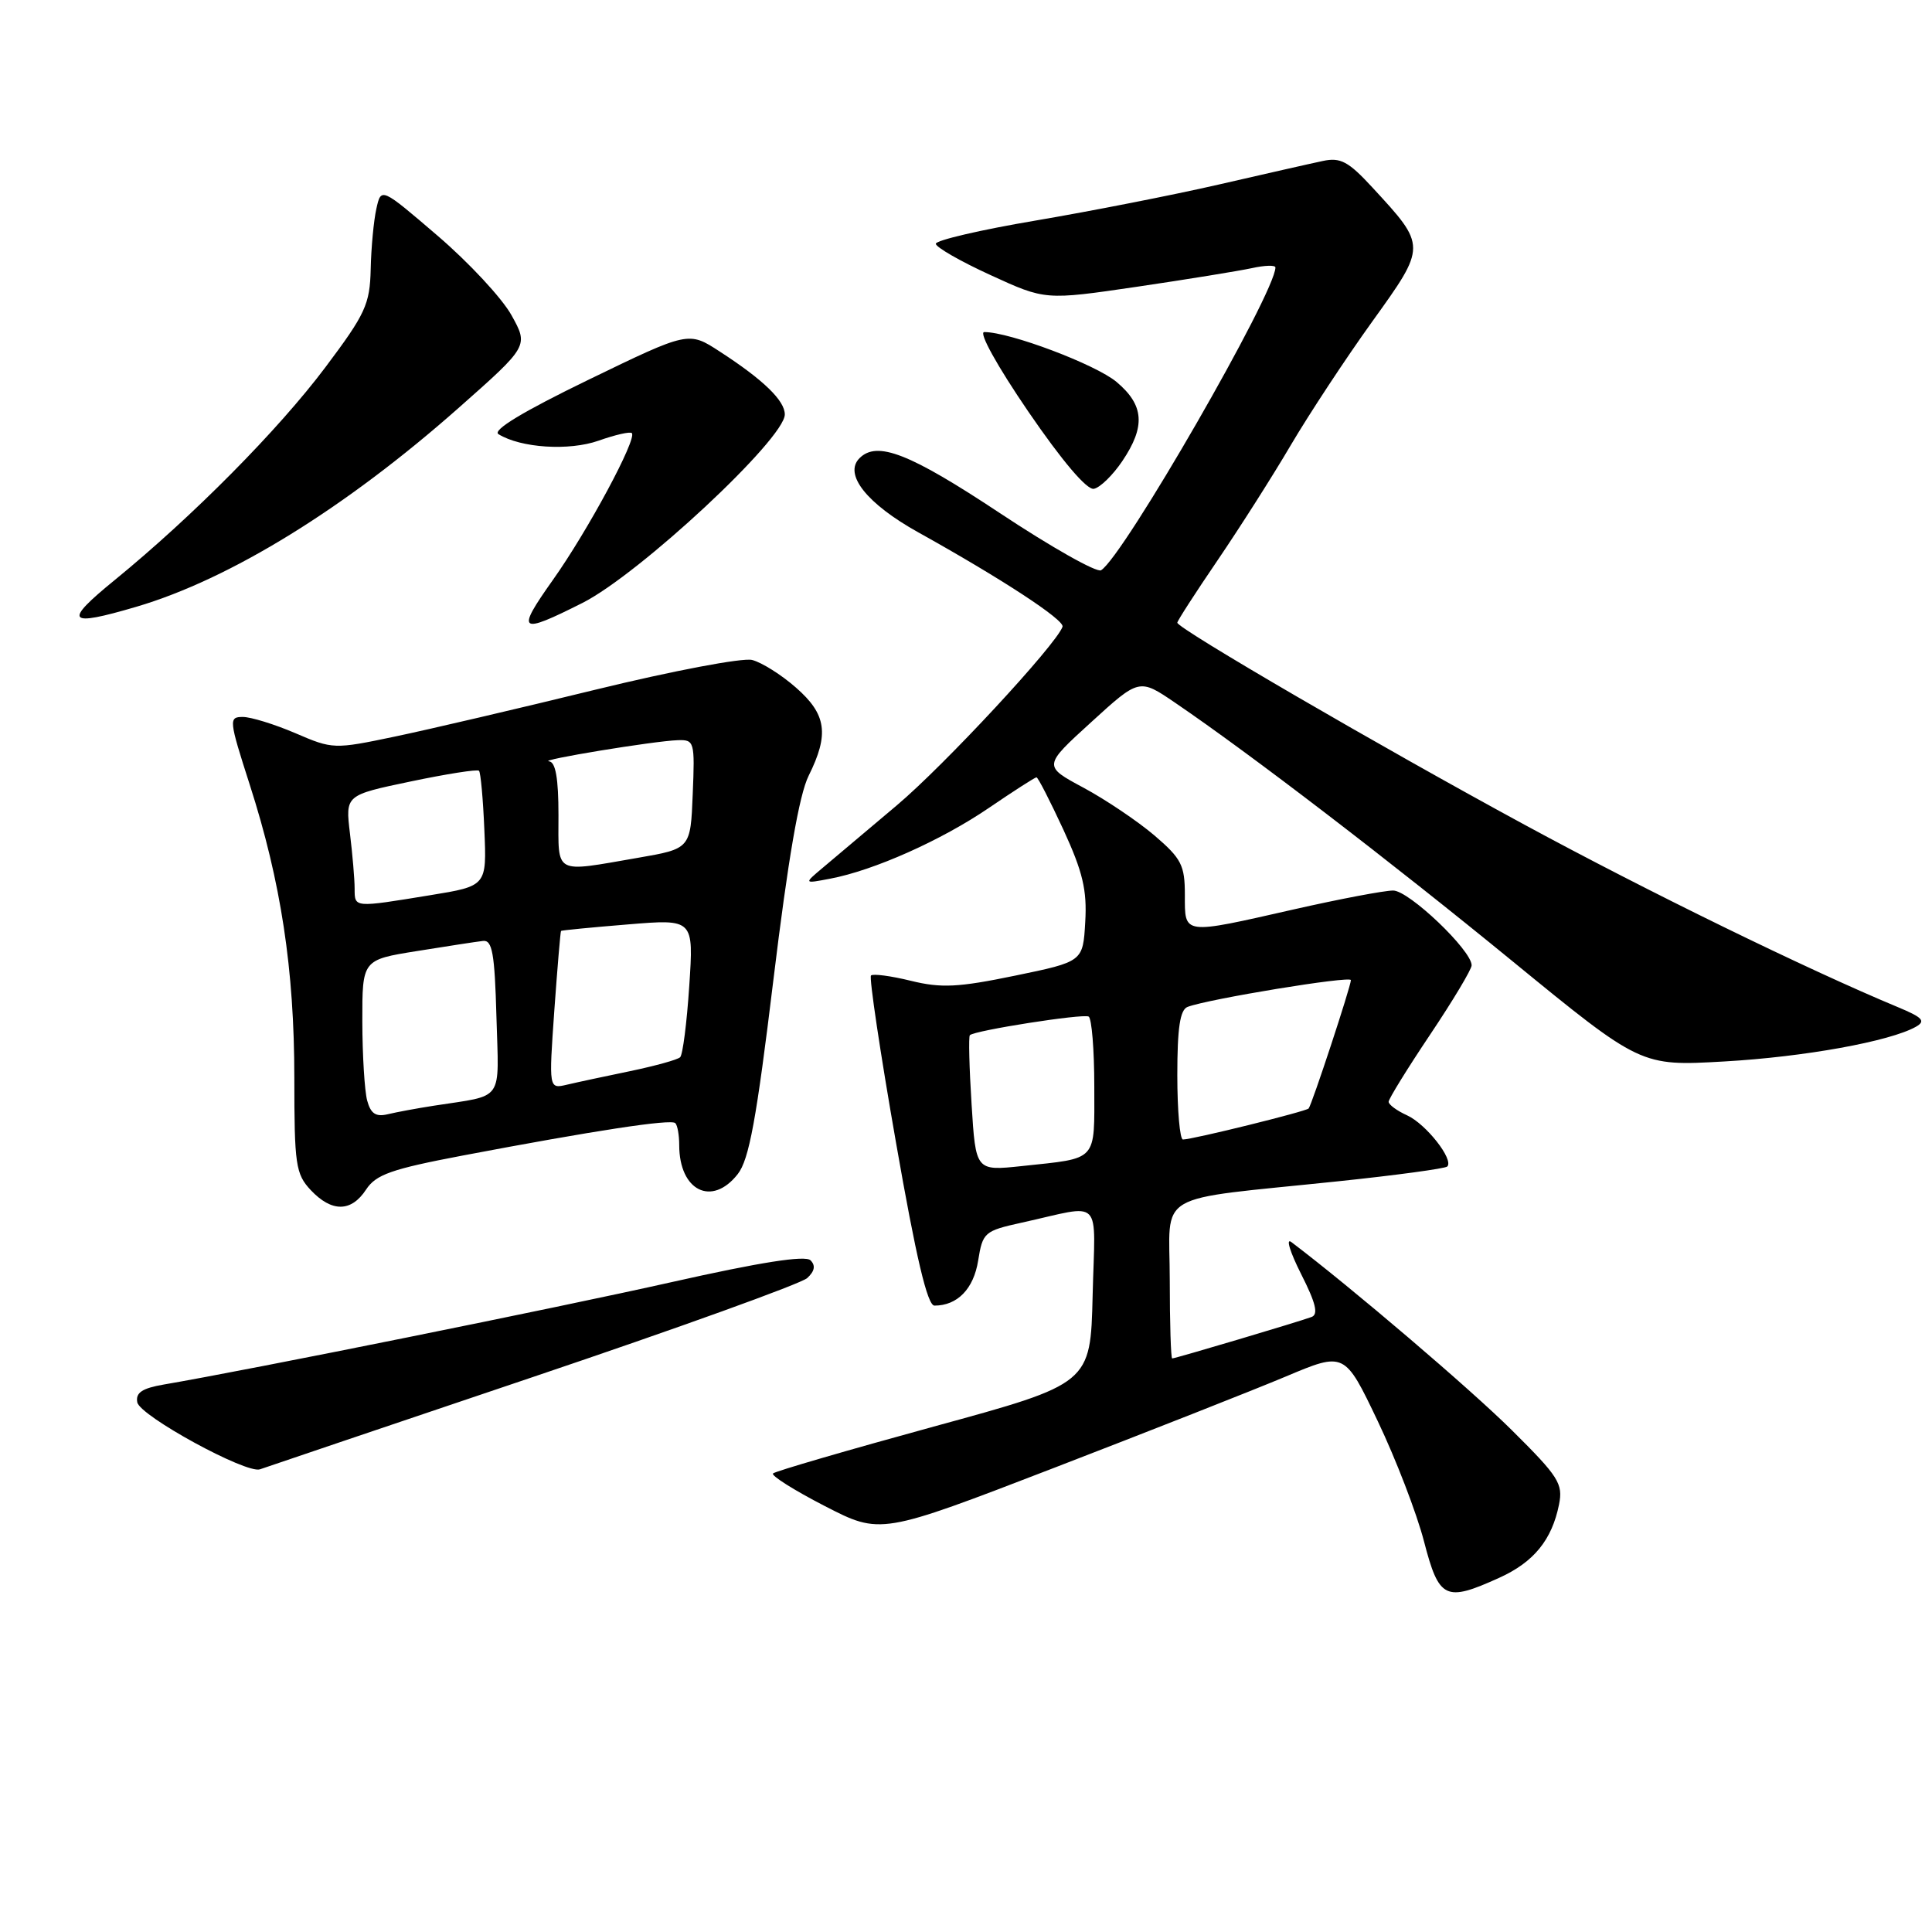 <?xml version="1.0" encoding="UTF-8" standalone="no"?>
<!DOCTYPE svg PUBLIC "-//W3C//DTD SVG 1.1//EN" "http://www.w3.org/Graphics/SVG/1.1/DTD/svg11.dtd" >
<svg xmlns="http://www.w3.org/2000/svg" xmlns:xlink="http://www.w3.org/1999/xlink" version="1.1" viewBox="0 0 256 256">
 <g >
 <path fill="currentColor"
d=" M 198.67 209.06 C 203.24 206.99 205.64 204.04 206.58 199.35 C 207.13 196.60 206.53 195.66 200.34 189.52 C 194.88 184.09 179.06 170.60 171.11 164.58 C 170.35 164.00 170.93 165.89 172.39 168.79 C 174.36 172.67 174.72 174.17 173.78 174.51 C 172.09 175.14 155.74 180.00 155.32 180.00 C 155.15 180.00 155.00 175.33 155.00 169.61 C 155.00 157.64 152.46 159.13 177.38 156.52 C 185.02 155.72 191.49 154.84 191.77 154.57 C 192.67 153.66 188.96 148.94 186.45 147.79 C 185.10 147.18 184.00 146.37 184.00 145.99 C 184.00 145.62 186.47 141.61 189.50 137.09 C 192.53 132.57 195.00 128.44 195.00 127.91 C 195.00 125.92 186.69 118.00 184.60 118.00 C 183.43 118.00 177.52 119.12 171.48 120.49 C 156.61 123.86 157.00 123.92 157.00 118.58 C 157.00 114.65 156.55 113.77 152.98 110.71 C 150.76 108.82 146.53 105.97 143.58 104.38 C 138.21 101.50 138.21 101.50 144.59 95.69 C 150.96 89.88 150.96 89.88 155.73 93.13 C 165.72 99.93 184.10 114.02 200.44 127.39 C 217.42 141.28 217.42 141.28 228.46 140.65 C 239.07 140.05 250.43 137.99 253.87 136.05 C 255.20 135.29 254.77 134.82 251.50 133.46 C 239.50 128.47 218.29 118.11 201.99 109.27 C 182.95 98.95 156.00 83.27 156.00 82.51 C 156.00 82.27 158.40 78.55 161.33 74.25 C 164.26 69.94 168.64 63.07 171.05 58.96 C 173.47 54.86 178.31 47.50 181.82 42.62 C 189.05 32.56 189.05 32.64 181.84 24.83 C 178.67 21.39 177.62 20.83 175.28 21.33 C 173.75 21.65 167.55 23.06 161.50 24.45 C 155.45 25.84 144.54 27.98 137.25 29.22 C 129.96 30.45 124.00 31.84 124.00 32.30 C 124.00 32.75 127.26 34.63 131.25 36.45 C 138.50 39.78 138.50 39.78 150.63 38.00 C 157.29 37.02 164.16 35.90 165.88 35.53 C 167.59 35.15 169.00 35.11 169.00 35.44 C 169.00 38.77 148.88 73.72 145.90 75.56 C 145.33 75.91 139.29 72.50 132.46 67.97 C 120.52 60.06 116.22 58.38 113.89 60.71 C 111.76 62.84 114.85 66.74 121.68 70.54 C 132.68 76.66 141.11 82.17 140.79 83.05 C 139.92 85.47 125.11 101.43 118.81 106.73 C 114.79 110.12 110.38 113.84 109.00 115.00 C 106.50 117.10 106.50 117.10 110.00 116.43 C 115.79 115.34 124.77 111.33 131.05 107.04 C 134.31 104.82 137.14 103.00 137.34 103.00 C 137.54 103.00 139.14 106.13 140.91 109.95 C 143.47 115.52 144.05 117.94 143.80 122.16 C 143.50 127.42 143.50 127.42 134.50 129.28 C 126.95 130.84 124.72 130.95 120.69 129.96 C 118.05 129.31 115.67 129.00 115.41 129.26 C 115.15 129.52 116.63 139.47 118.72 151.37 C 121.39 166.66 122.89 173.00 123.82 173.00 C 126.86 173.00 129.01 170.79 129.61 167.04 C 130.21 163.30 130.43 163.10 135.37 162.01 C 146.33 159.60 145.10 158.34 144.78 171.65 C 144.50 183.35 144.50 183.35 123.72 189.03 C 112.30 192.16 102.72 194.95 102.43 195.24 C 102.14 195.52 105.23 197.47 109.29 199.56 C 116.68 203.36 116.68 203.36 139.59 194.53 C 152.19 189.67 166.03 184.22 170.34 182.41 C 178.17 179.11 178.17 179.11 182.56 188.31 C 184.97 193.36 187.73 200.54 188.69 204.25 C 190.68 211.91 191.51 212.31 198.67 209.06 Z  M 70.50 182.50 C 89.75 176.01 106.16 170.09 106.96 169.35 C 107.95 168.44 108.09 167.69 107.40 167.00 C 106.71 166.31 100.77 167.24 88.94 169.90 C 73.85 173.29 33.15 181.50 21.69 183.46 C 18.84 183.95 17.95 184.54 18.19 185.81 C 18.52 187.61 32.65 195.33 34.45 194.69 C 35.03 194.48 51.25 189.00 70.50 182.50 Z  M 48.51 157.62 C 49.82 155.63 51.86 154.91 61.28 153.12 C 78.79 149.80 88.92 148.25 89.48 148.82 C 89.77 149.10 90.00 150.41 90.00 151.73 C 90.00 157.79 94.33 159.94 97.75 155.58 C 99.26 153.67 100.24 148.31 102.48 129.83 C 104.42 113.87 105.89 105.33 107.15 102.79 C 109.89 97.28 109.52 94.66 105.48 91.12 C 103.55 89.42 100.93 87.77 99.66 87.45 C 98.39 87.13 89.09 88.90 78.93 91.38 C 68.79 93.86 56.82 96.66 52.32 97.60 C 44.26 99.29 44.08 99.28 39.14 97.15 C 36.38 95.97 33.25 95.00 32.17 95.00 C 30.29 95.00 30.33 95.38 33.09 103.97 C 37.23 116.83 39.00 128.46 39.00 142.82 C 39.00 154.33 39.18 155.56 41.17 157.69 C 43.96 160.65 46.54 160.63 48.51 157.62 Z  M 77.18 79.89 C 84.71 76.09 103.98 58.15 103.99 54.92 C 104.00 53.09 101.16 50.33 95.37 46.58 C 91.24 43.89 91.24 43.89 78.00 50.31 C 69.30 54.53 65.20 57.01 66.05 57.53 C 69.01 59.36 75.40 59.77 79.32 58.39 C 81.52 57.61 83.50 57.16 83.72 57.39 C 84.45 58.12 77.89 70.33 73.25 76.86 C 68.33 83.80 68.77 84.13 77.18 79.89 Z  M 18.07 80.40 C 30.52 76.73 45.78 67.31 60.77 54.05 C 70.04 45.85 70.04 45.85 67.77 41.76 C 66.52 39.51 62.12 34.78 58.00 31.25 C 50.50 24.82 50.50 24.82 49.87 27.66 C 49.52 29.22 49.18 32.82 49.12 35.66 C 49.01 40.33 48.43 41.59 43.12 48.66 C 36.87 56.98 25.58 68.38 15.20 76.86 C 8.33 82.46 8.86 83.11 18.07 80.40 Z  M 148.71 61.10 C 151.81 56.50 151.61 53.69 147.95 50.61 C 145.20 48.30 133.81 44.00 130.42 44.00 C 129.64 44.00 132.11 48.47 136.25 54.53 C 140.73 61.08 144.02 64.95 144.94 64.77 C 145.76 64.62 147.46 62.96 148.71 61.10 Z  M 128.74 146.33 C 128.43 141.47 128.33 137.35 128.51 137.17 C 129.12 136.54 143.50 134.29 144.25 134.70 C 144.66 134.93 145.00 139.11 145.00 143.99 C 145.00 154.05 145.57 153.42 135.40 154.51 C 129.29 155.16 129.29 155.16 128.74 146.33 Z  M 156.00 142.47 C 156.00 136.20 156.36 133.80 157.36 133.42 C 160.10 132.37 179.00 129.27 179.00 129.87 C 179.00 130.68 173.83 146.38 173.40 146.88 C 173.06 147.27 158.06 150.98 156.75 150.99 C 156.34 151.00 156.00 147.16 156.00 142.47 Z  M 48.65 145.82 C 48.31 144.55 48.02 139.83 48.01 135.34 C 48.00 127.18 48.00 127.18 55.25 126.02 C 59.24 125.38 63.17 124.77 64.00 124.68 C 65.23 124.53 65.55 126.33 65.78 134.72 C 66.10 146.19 66.92 145.04 57.50 146.51 C 55.30 146.85 52.55 147.36 51.39 147.64 C 49.80 148.02 49.12 147.57 48.65 145.82 Z  M 73.45 133.89 C 73.86 128.18 74.26 123.43 74.34 123.35 C 74.43 123.27 78.42 122.88 83.21 122.49 C 91.92 121.77 91.92 121.77 91.33 130.64 C 91.01 135.51 90.47 139.77 90.12 140.09 C 89.78 140.42 86.80 141.24 83.50 141.93 C 80.20 142.61 76.42 143.42 75.11 143.73 C 72.72 144.29 72.72 144.29 73.45 133.89 Z  M 46.99 117.75 C 46.99 116.51 46.71 113.22 46.37 110.43 C 45.76 105.36 45.76 105.36 54.41 103.55 C 59.17 102.55 63.25 101.91 63.47 102.13 C 63.69 102.36 64.01 105.88 64.18 109.97 C 64.50 117.40 64.50 117.40 57.00 118.62 C 46.84 120.28 47.00 120.30 46.99 117.75 Z  M 74.00 108.00 C 74.00 103.13 73.62 100.96 72.75 100.88 C 71.18 100.73 86.69 98.18 89.79 98.08 C 92.01 98.00 92.08 98.25 91.79 105.23 C 91.50 112.46 91.50 112.46 84.50 113.67 C 73.28 115.61 74.00 115.99 74.00 108.00 Z "/>
</g>
</svg>